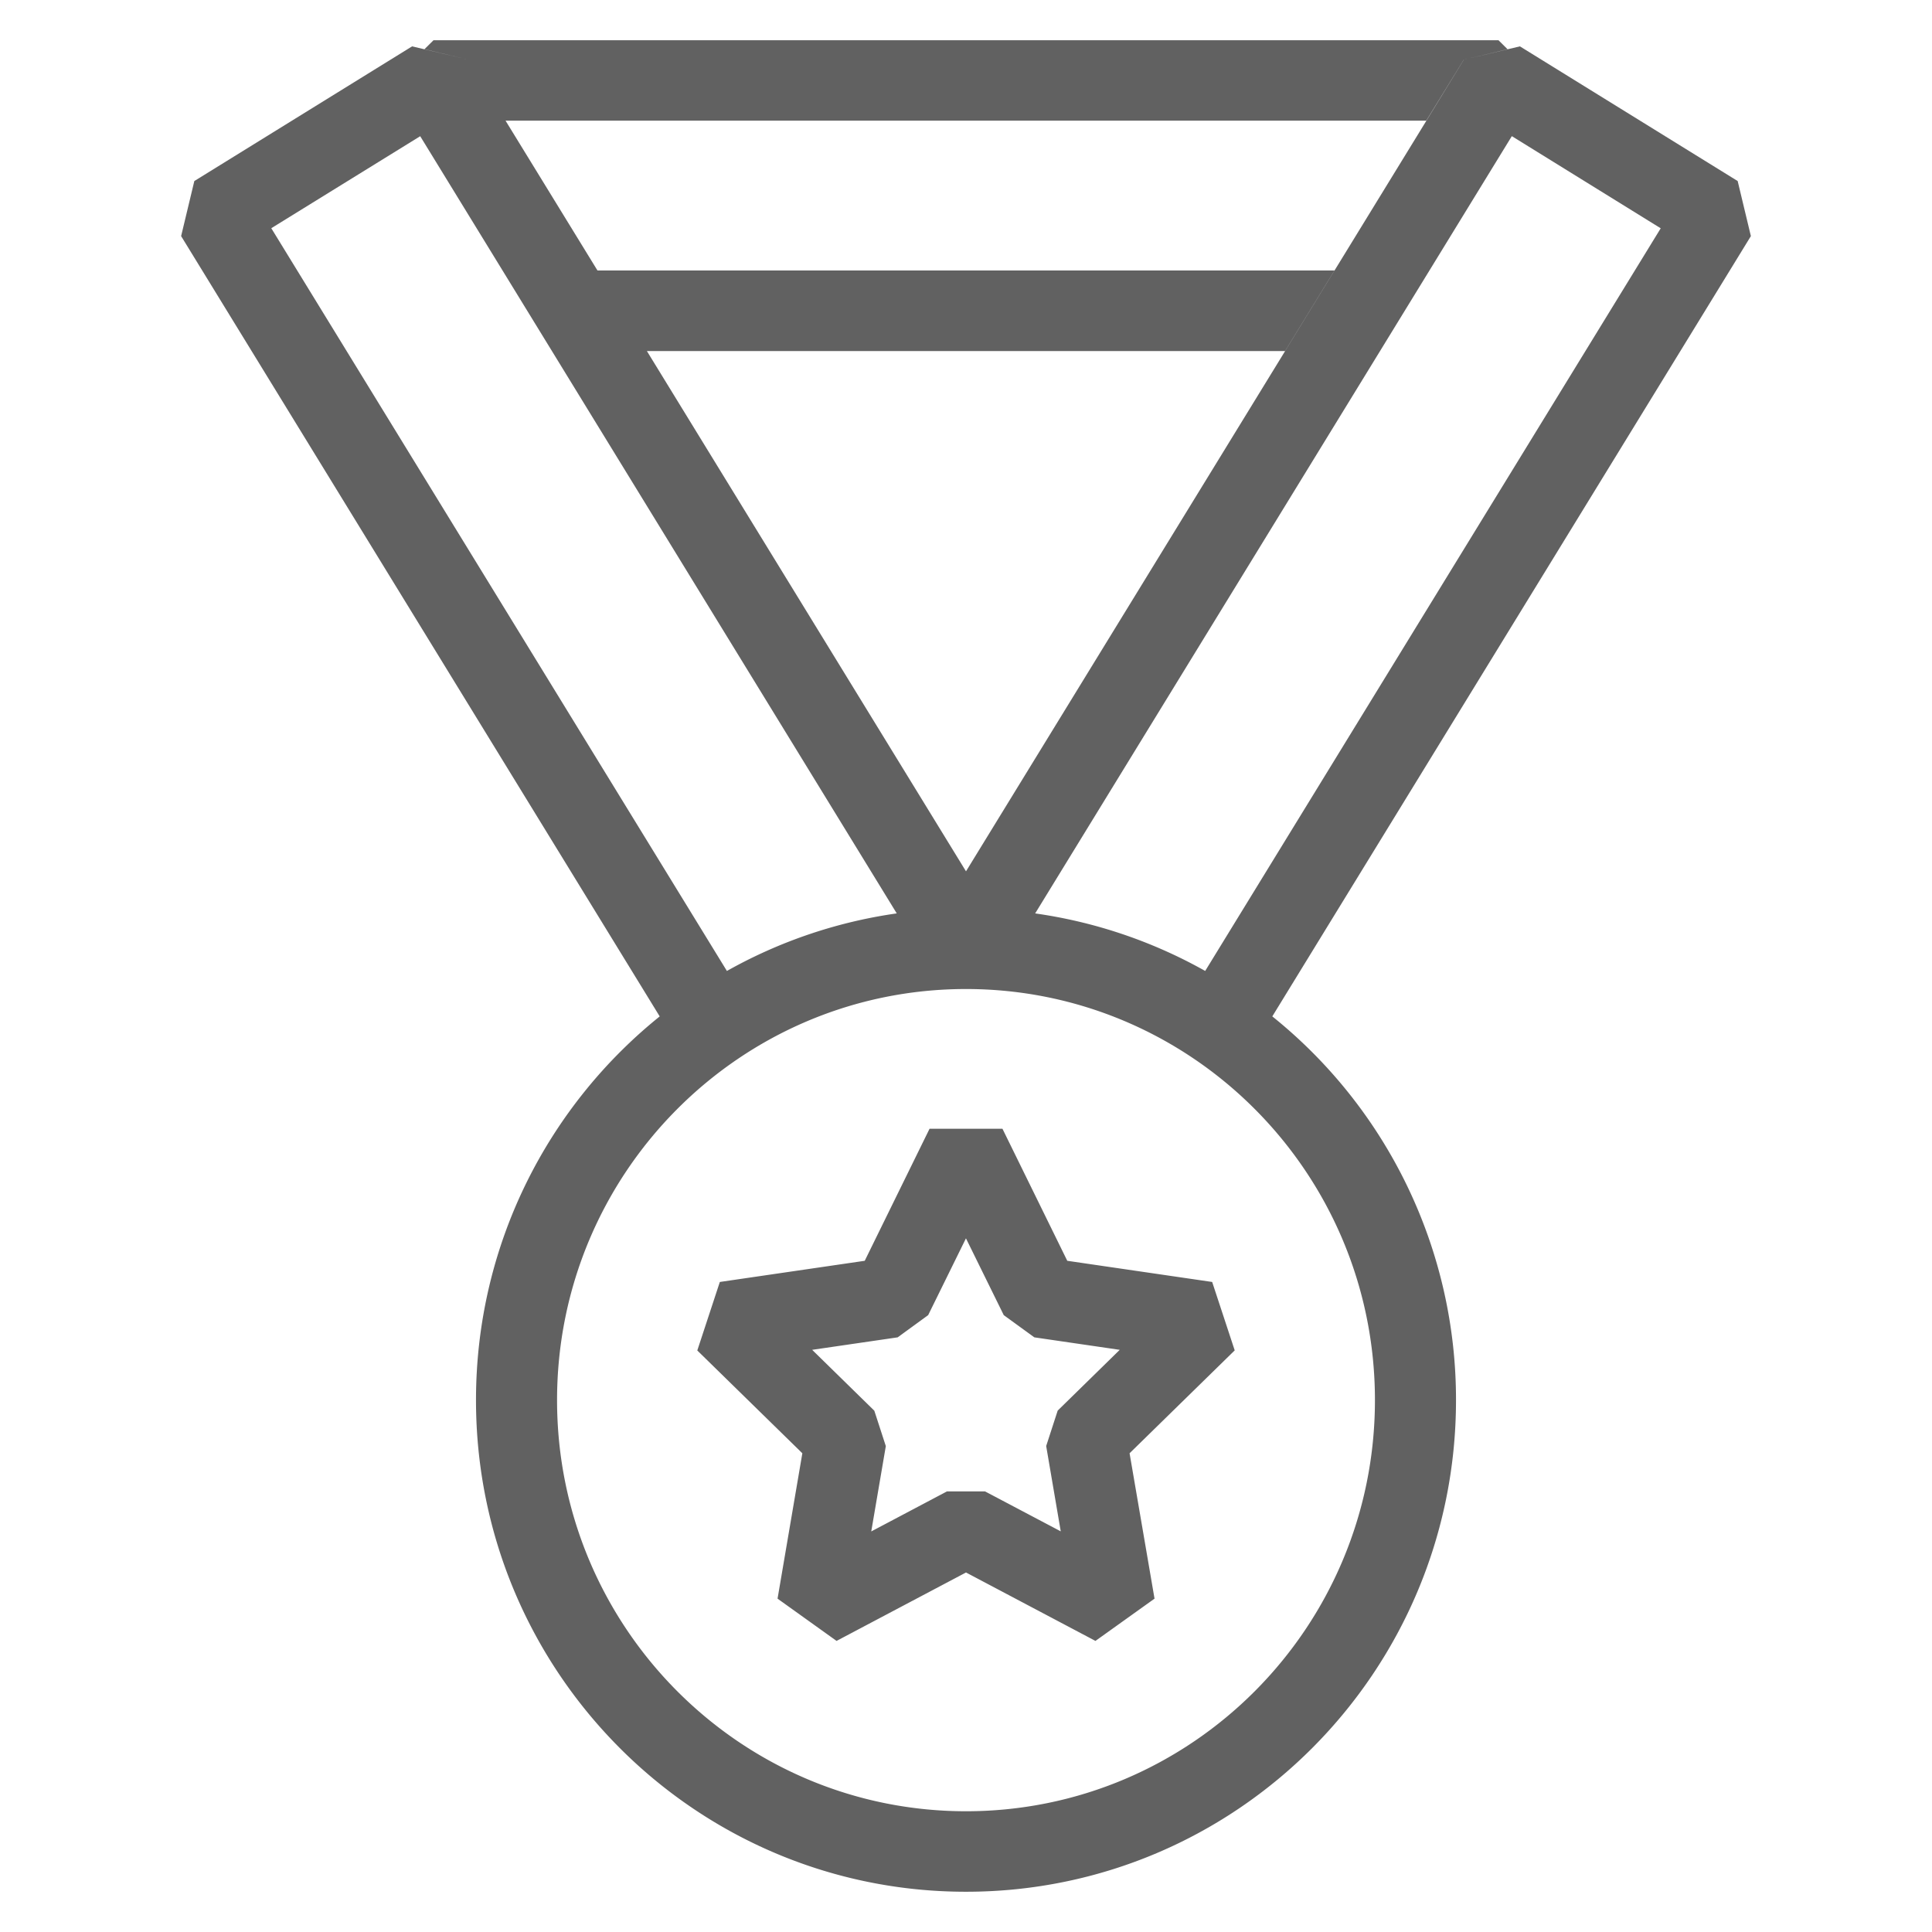 <svg width="24" height="24" viewBox="0 0 24 24" xmlns="http://www.w3.org/2000/svg">
    <g fill="none" fill-rule="evenodd">
        <path d="M0 0h24v24H0z"/>
        <path d="m18.615.5.112.111-.542.13.696-.165 2.705 1.673.164.684-5.945 9.693-.02-.016a6.104 6.104 0 0 1 2.302 4.783c0 3.372-2.724 6.107-6.087 6.107-3.363 0-6.087-2.735-6.087-6.107 0-1.94.903-3.67 2.31-4.789l-.028.022L2.25 2.933l.164-.684L5.119.576l.696.164-.542-.129L5.385.5h13.23zM12 12.286c-2.804 0-5.08 2.285-5.08 5.107S9.197 22.5 12 22.5c2.804 0 5.08-2.285 5.08-5.107s-2.276-5.107-5.08-5.107zm.453 1.736.805 1.64 1.8.263.28.85-1.306 1.278.31 1.806-.734.525-1.608-.85-1.608.85-.733-.525.308-1.806-1.305-1.277.28-.851 1.8-.263.805-1.64h.906zM12 15.382l-.47.955-.379.276-1.062.155.772.756.143.44-.181 1.06.94-.497h.474l.94.496-.181-1.06.143-.44.771-.755-1.061-.155-.38-.276-.47-.955zm6.78-13.69-5.921 9.655-.035-.005a6.032 6.032 0 0 1 2.201.75l-.054-.03 5.659-9.226-1.85-1.145zm-13.56 0L3.37 2.835l5.66 9.227-.036.02a6.033 6.033 0 0 1 2.216-.745l-.07.01-5.92-9.655zM18.184.74l-.467.759H6.28L7.422 3.36h9.155l-.614 1.001H8.036L12 10.824 18.185.74z" fill="#616161" fill-rule="nonzero"/>
    </g>
</svg>
